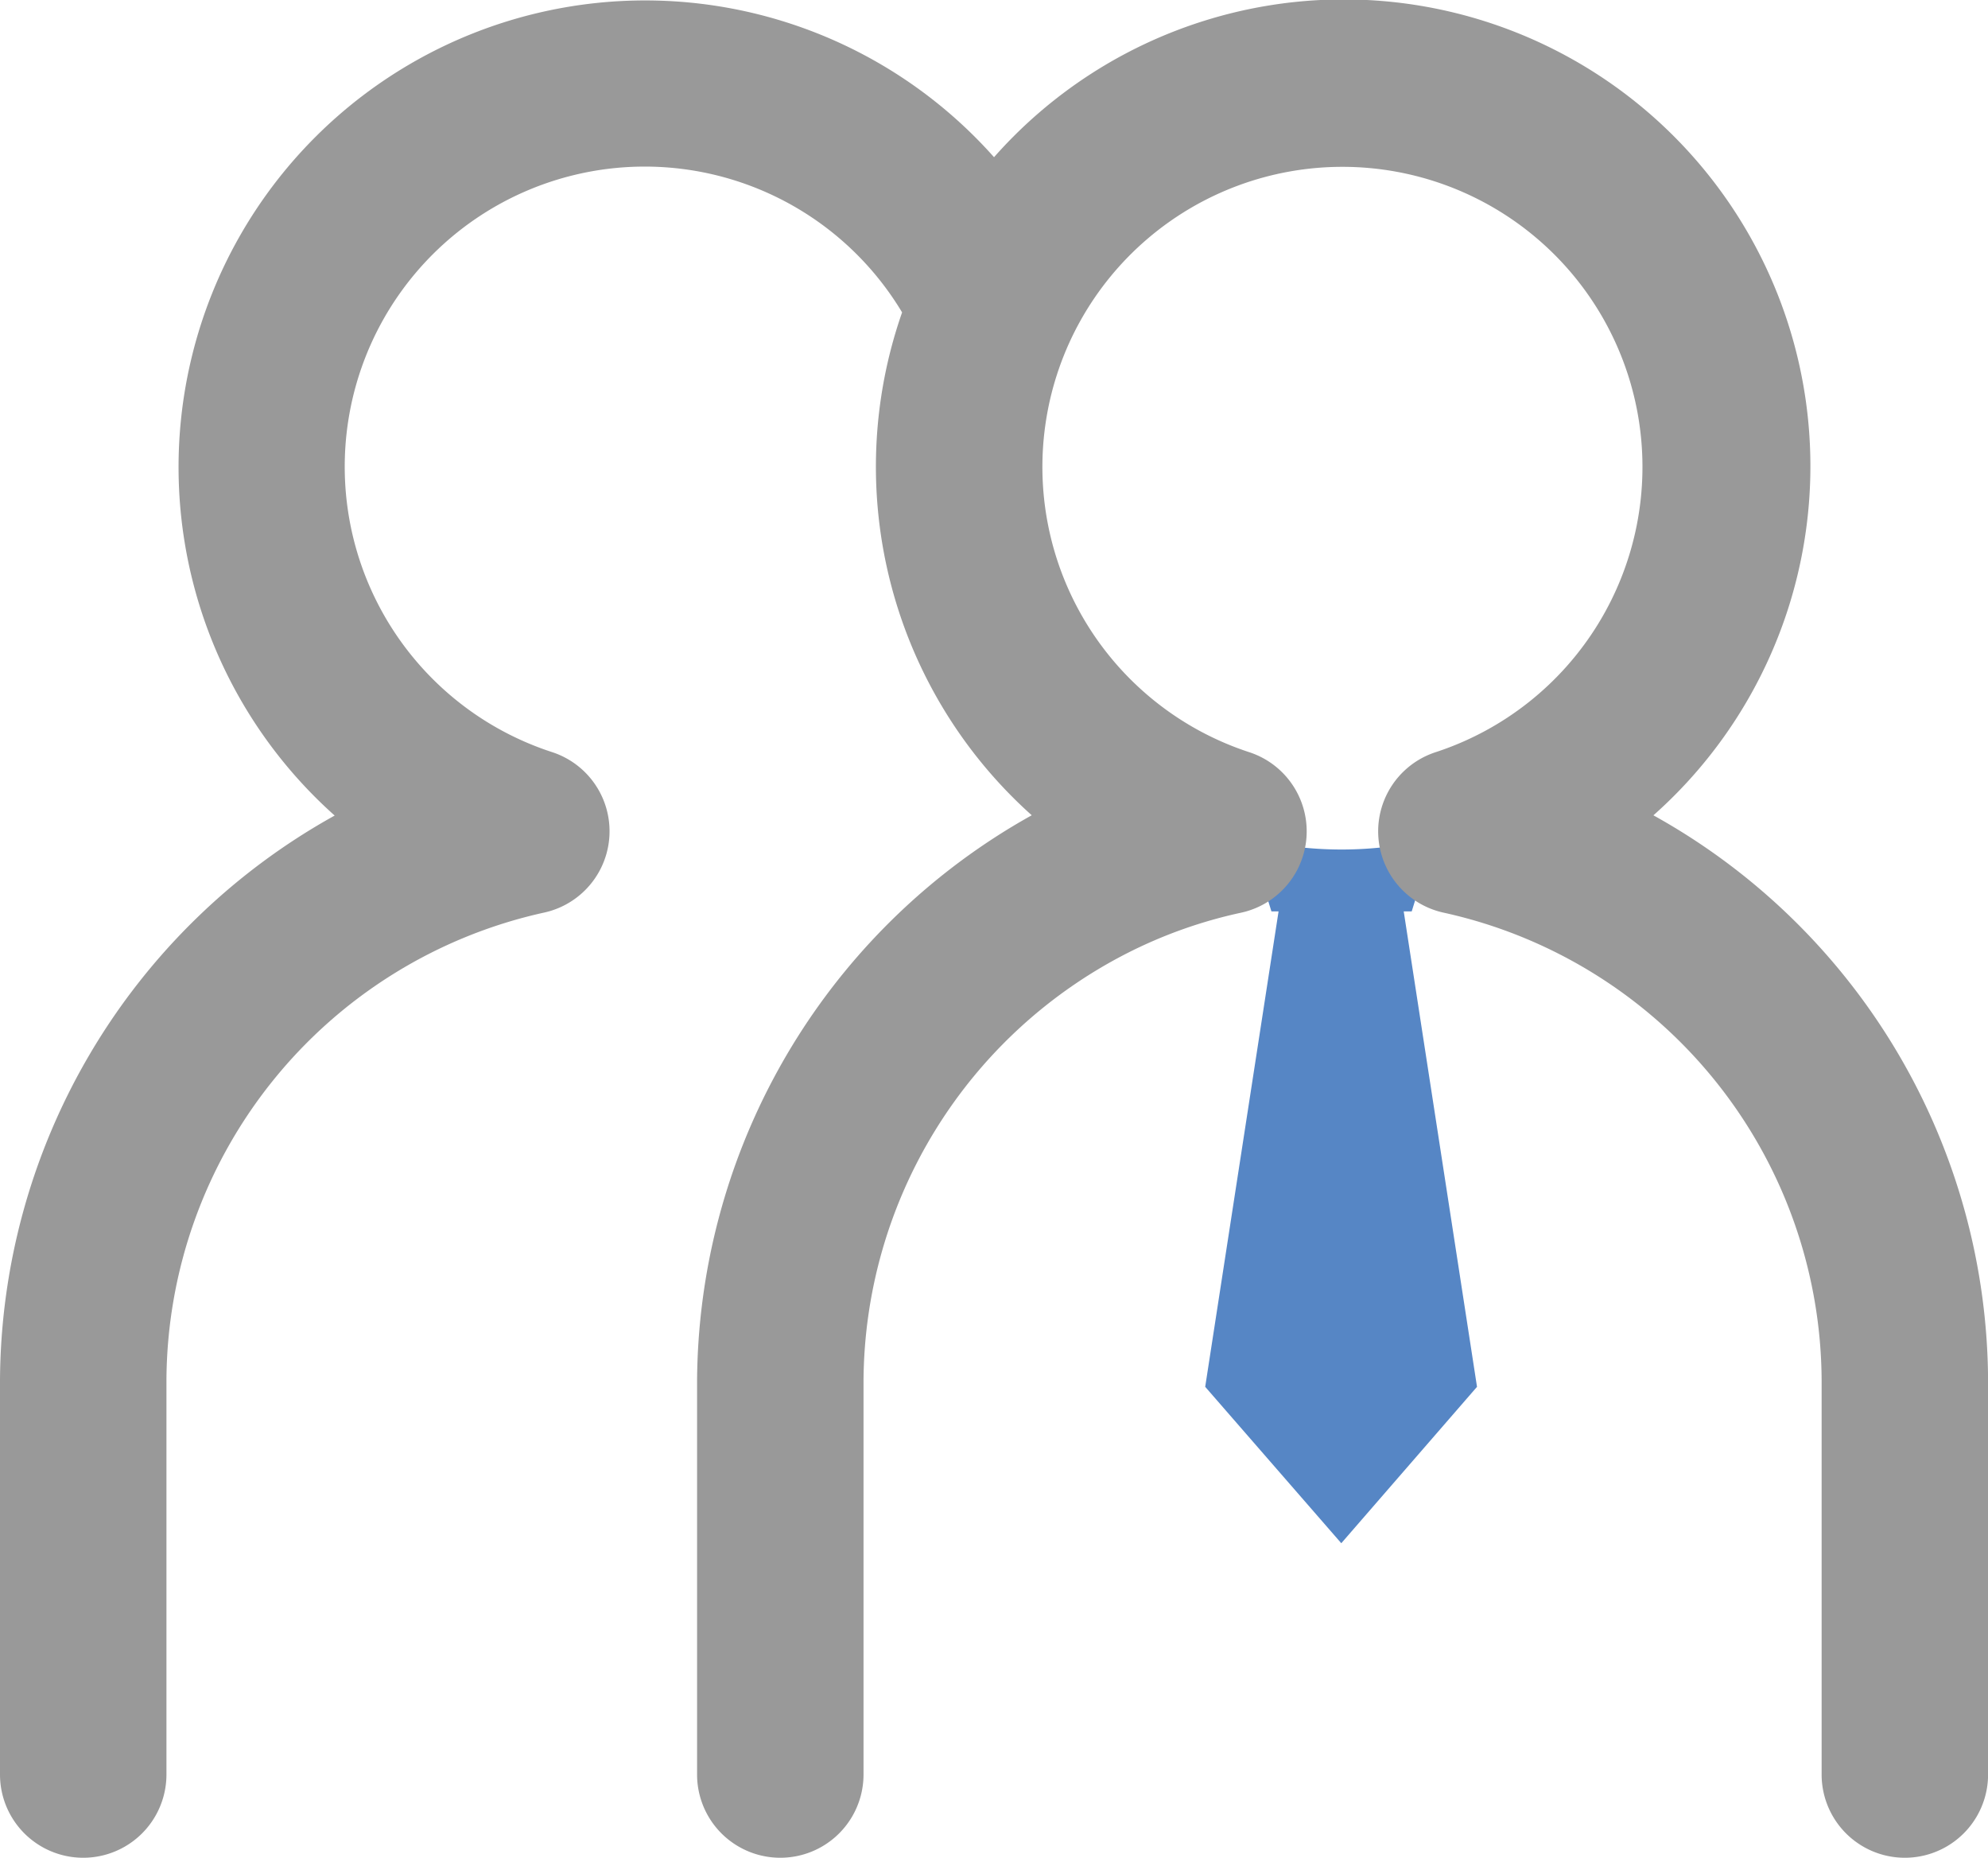 <svg xmlns="http://www.w3.org/2000/svg" width="27.829" height="26" viewBox="0 0 27.829 26"><path d="M60.817,41.292l.318-1.025a5.382,5.382,0,0,1-2.6,0l.318,1.025h.1l-1.027,6.654,1.905,2.189,1.9-2.189-1.026-6.654Z" transform="translate(-41.055 -28.537)" fill="#5686c5"/><path d="M23.145,11.411A6.532,6.532,0,1,0,13.915,2.2a6.532,6.532,0,1,0-9.23,9.214A9.091,9.091,0,0,0,0,19.324v5.511a1.165,1.165,0,1,0,2.33,0V19.324a6.735,6.735,0,0,1,5.282-6.551,1.165,1.165,0,0,0,.116-2.247,4.2,4.2,0,1,1,4.9-6.154,6.545,6.545,0,0,0,1.815,7.038q-.272.151-.532.32a9.124,9.124,0,0,0-4.153,7.594v5.511a1.165,1.165,0,1,0,2.33,0V19.324a6.761,6.761,0,0,1,3.689-5.983,6.572,6.572,0,0,1,1.594-.567,1.165,1.165,0,0,0,.116-2.247,4.2,4.2,0,1,1,2.61,0,1.165,1.165,0,0,0,.116,2.247A6.734,6.734,0,0,1,25.5,19.324v5.511a1.165,1.165,0,1,0,2.33,0V19.324a9.091,9.091,0,0,0-4.684-7.913" fill="#999"/></svg>